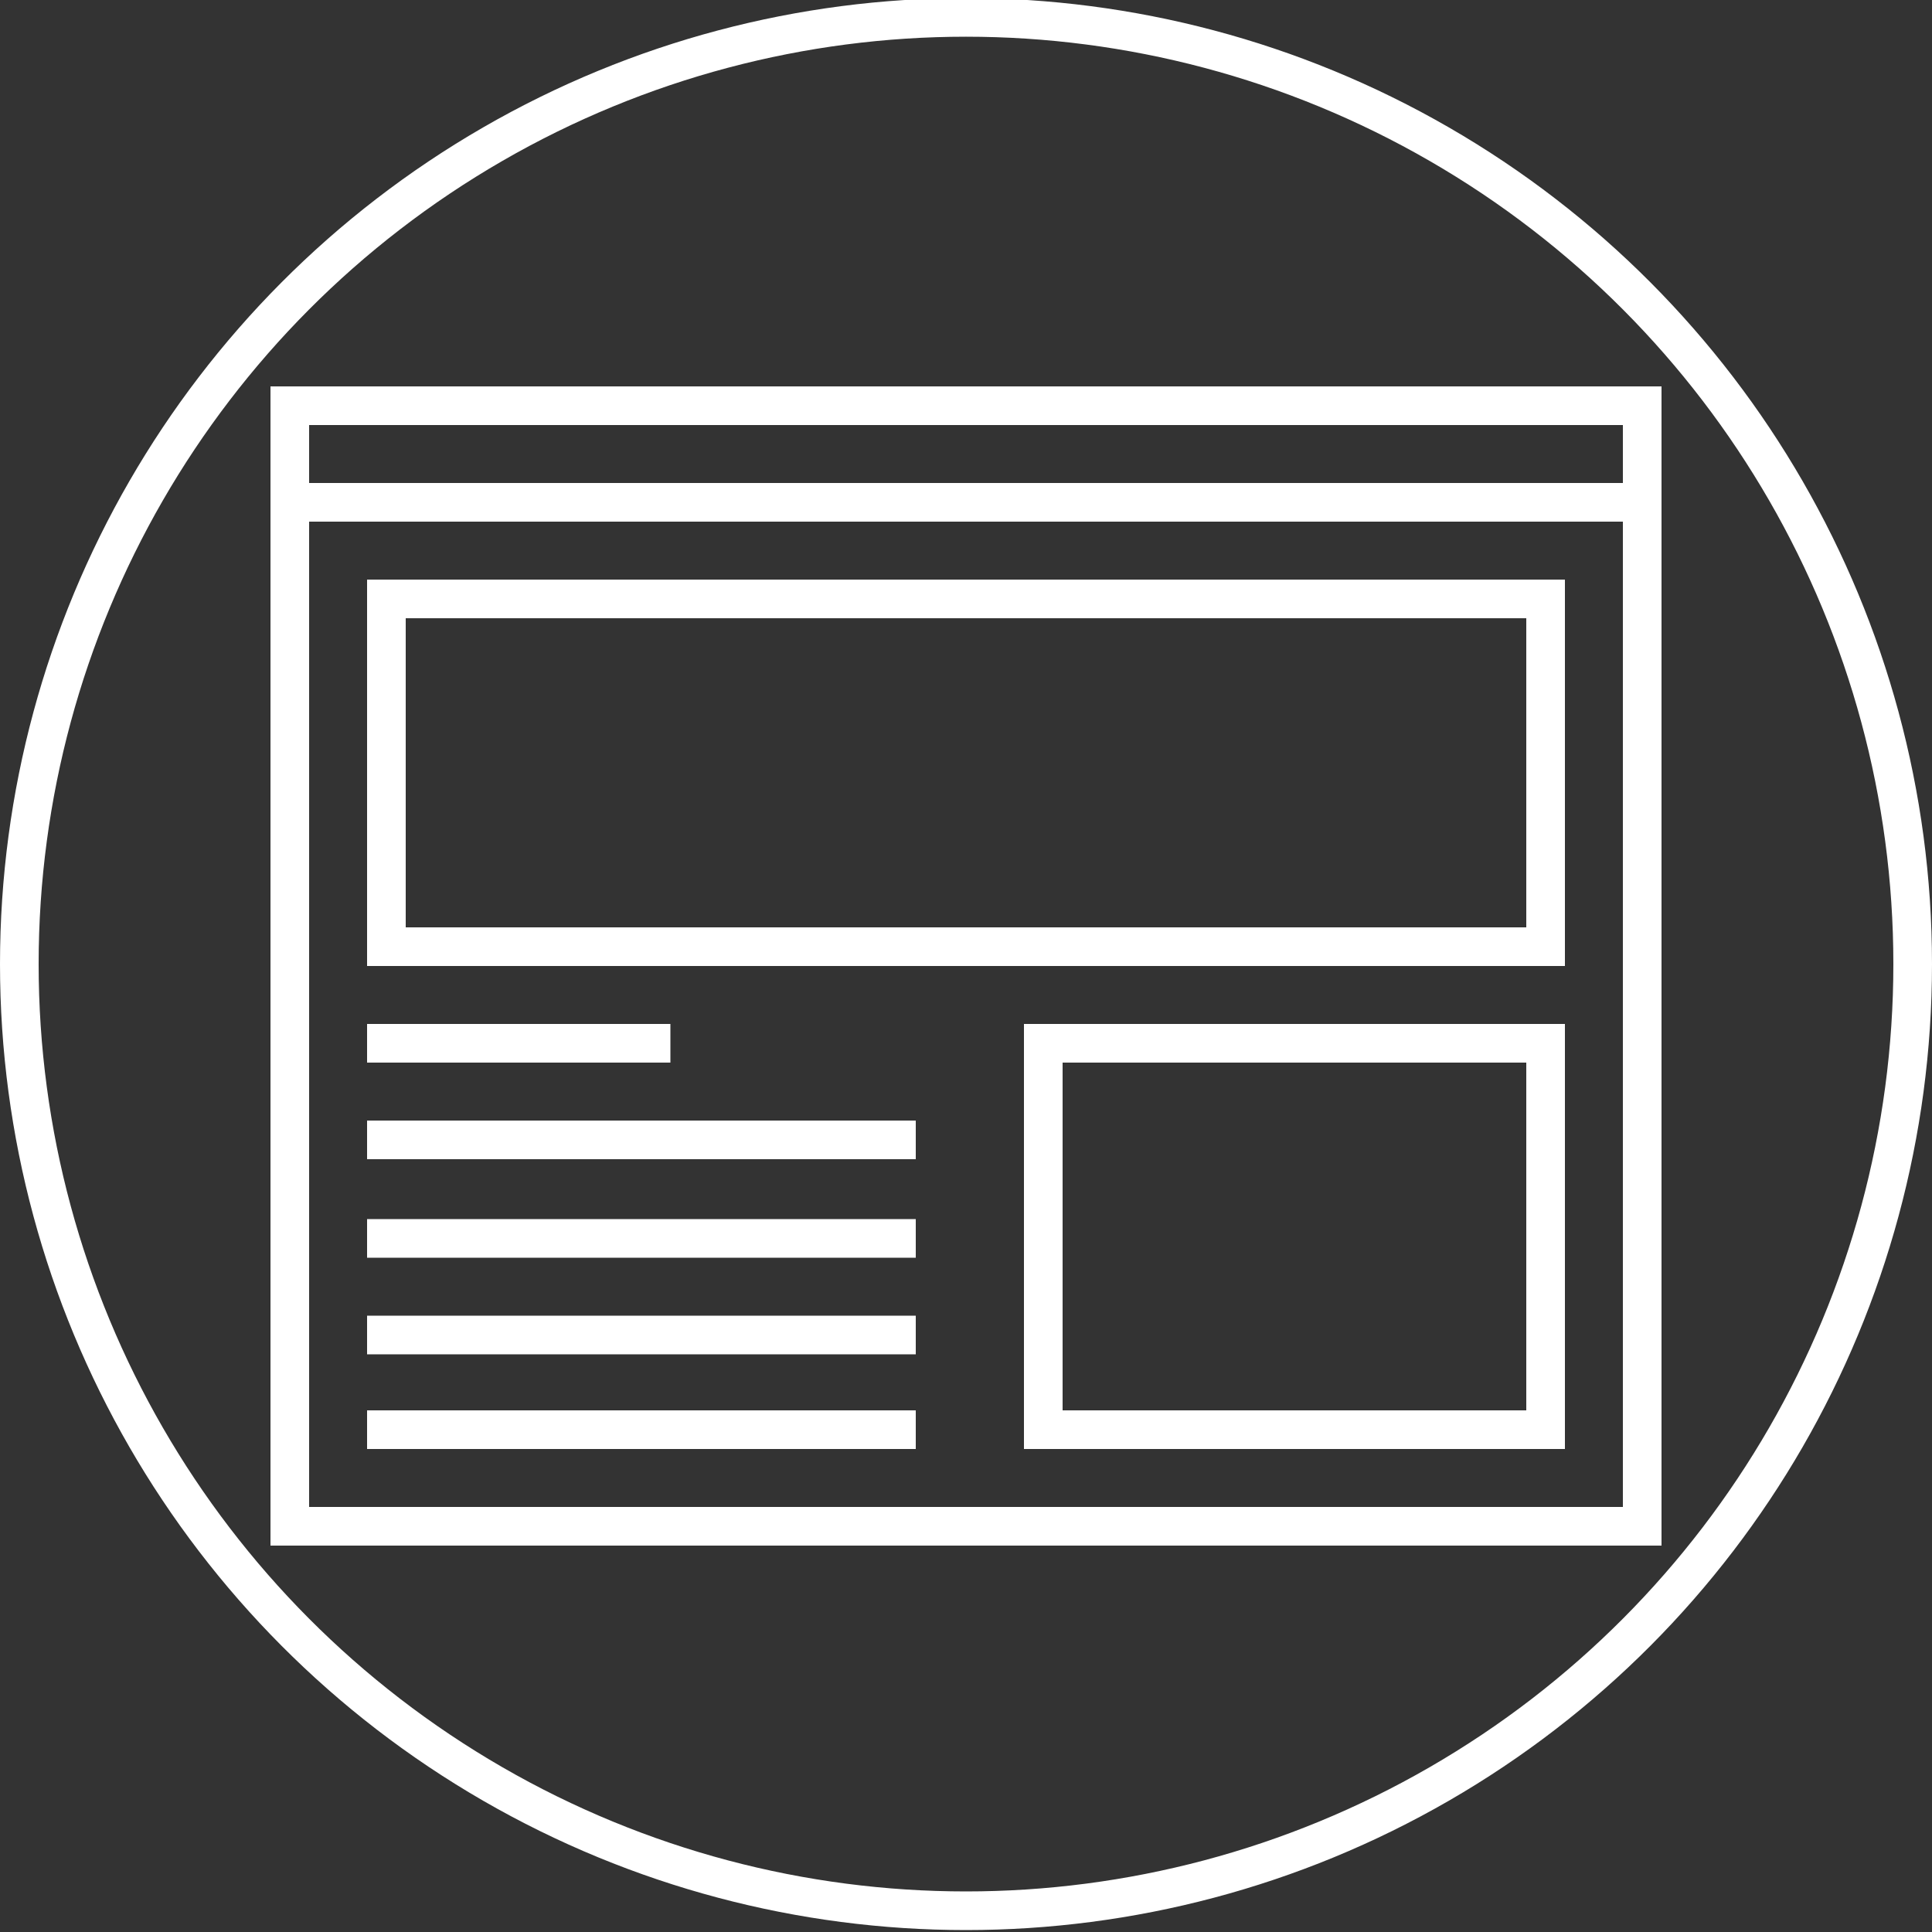 <?xml version="1.0" encoding="utf-8"?>
<!-- Generator: Adobe Illustrator 21.1.0, SVG Export Plug-In . SVG Version: 6.00 Build 0)  -->
<svg version="1.1" id="Layer_1" xmlns="http://www.w3.org/2000/svg" xmlns:xlink="http://www.w3.org/1999/xlink" x="0px" y="0px"
	 viewBox="0 0 100 100" style="enable-background:new 0 0 100 100;" xml:space="preserve">
<rect x="0" y="0" width="100" height="100" fill="#333333" stroke="none"/>
<style type="text/css">
	.st0{fill:none;stroke:#FFFFFF;stroke-width:2;stroke-miterlimit:10;}
	.st1{fill:none;stroke:#FFFFFF;stroke-width:2;stroke-linecap:square;stroke-miterlimit:10;}
</style>
<circle class="st0" cx="50" cy="49.9" r="49"/>
<rect x="15" y="21" class="st0" width="70" height="58"/>
<rect x="54" y="54" class="st0" width="26" height="20"/>
<rect x="20" y="31" class="st0" width="60" height="18"/>
<line class="st1" x1="20" y1="54" x2="33.7" y2="54"/>
<line class="st1" x1="20" y1="64.1" x2="46.4" y2="64.1"/>
<line class="st1" x1="20" y1="59" x2="46.4" y2="59"/>
<line class="st1" x1="20" y1="69.1" x2="46.4" y2="69.1"/>
<line class="st1" x1="20" y1="74" x2="46.4" y2="74"/>
<line class="st1" x1="15.2" y1="26" x2="84.8" y2="26"/>
</svg>
